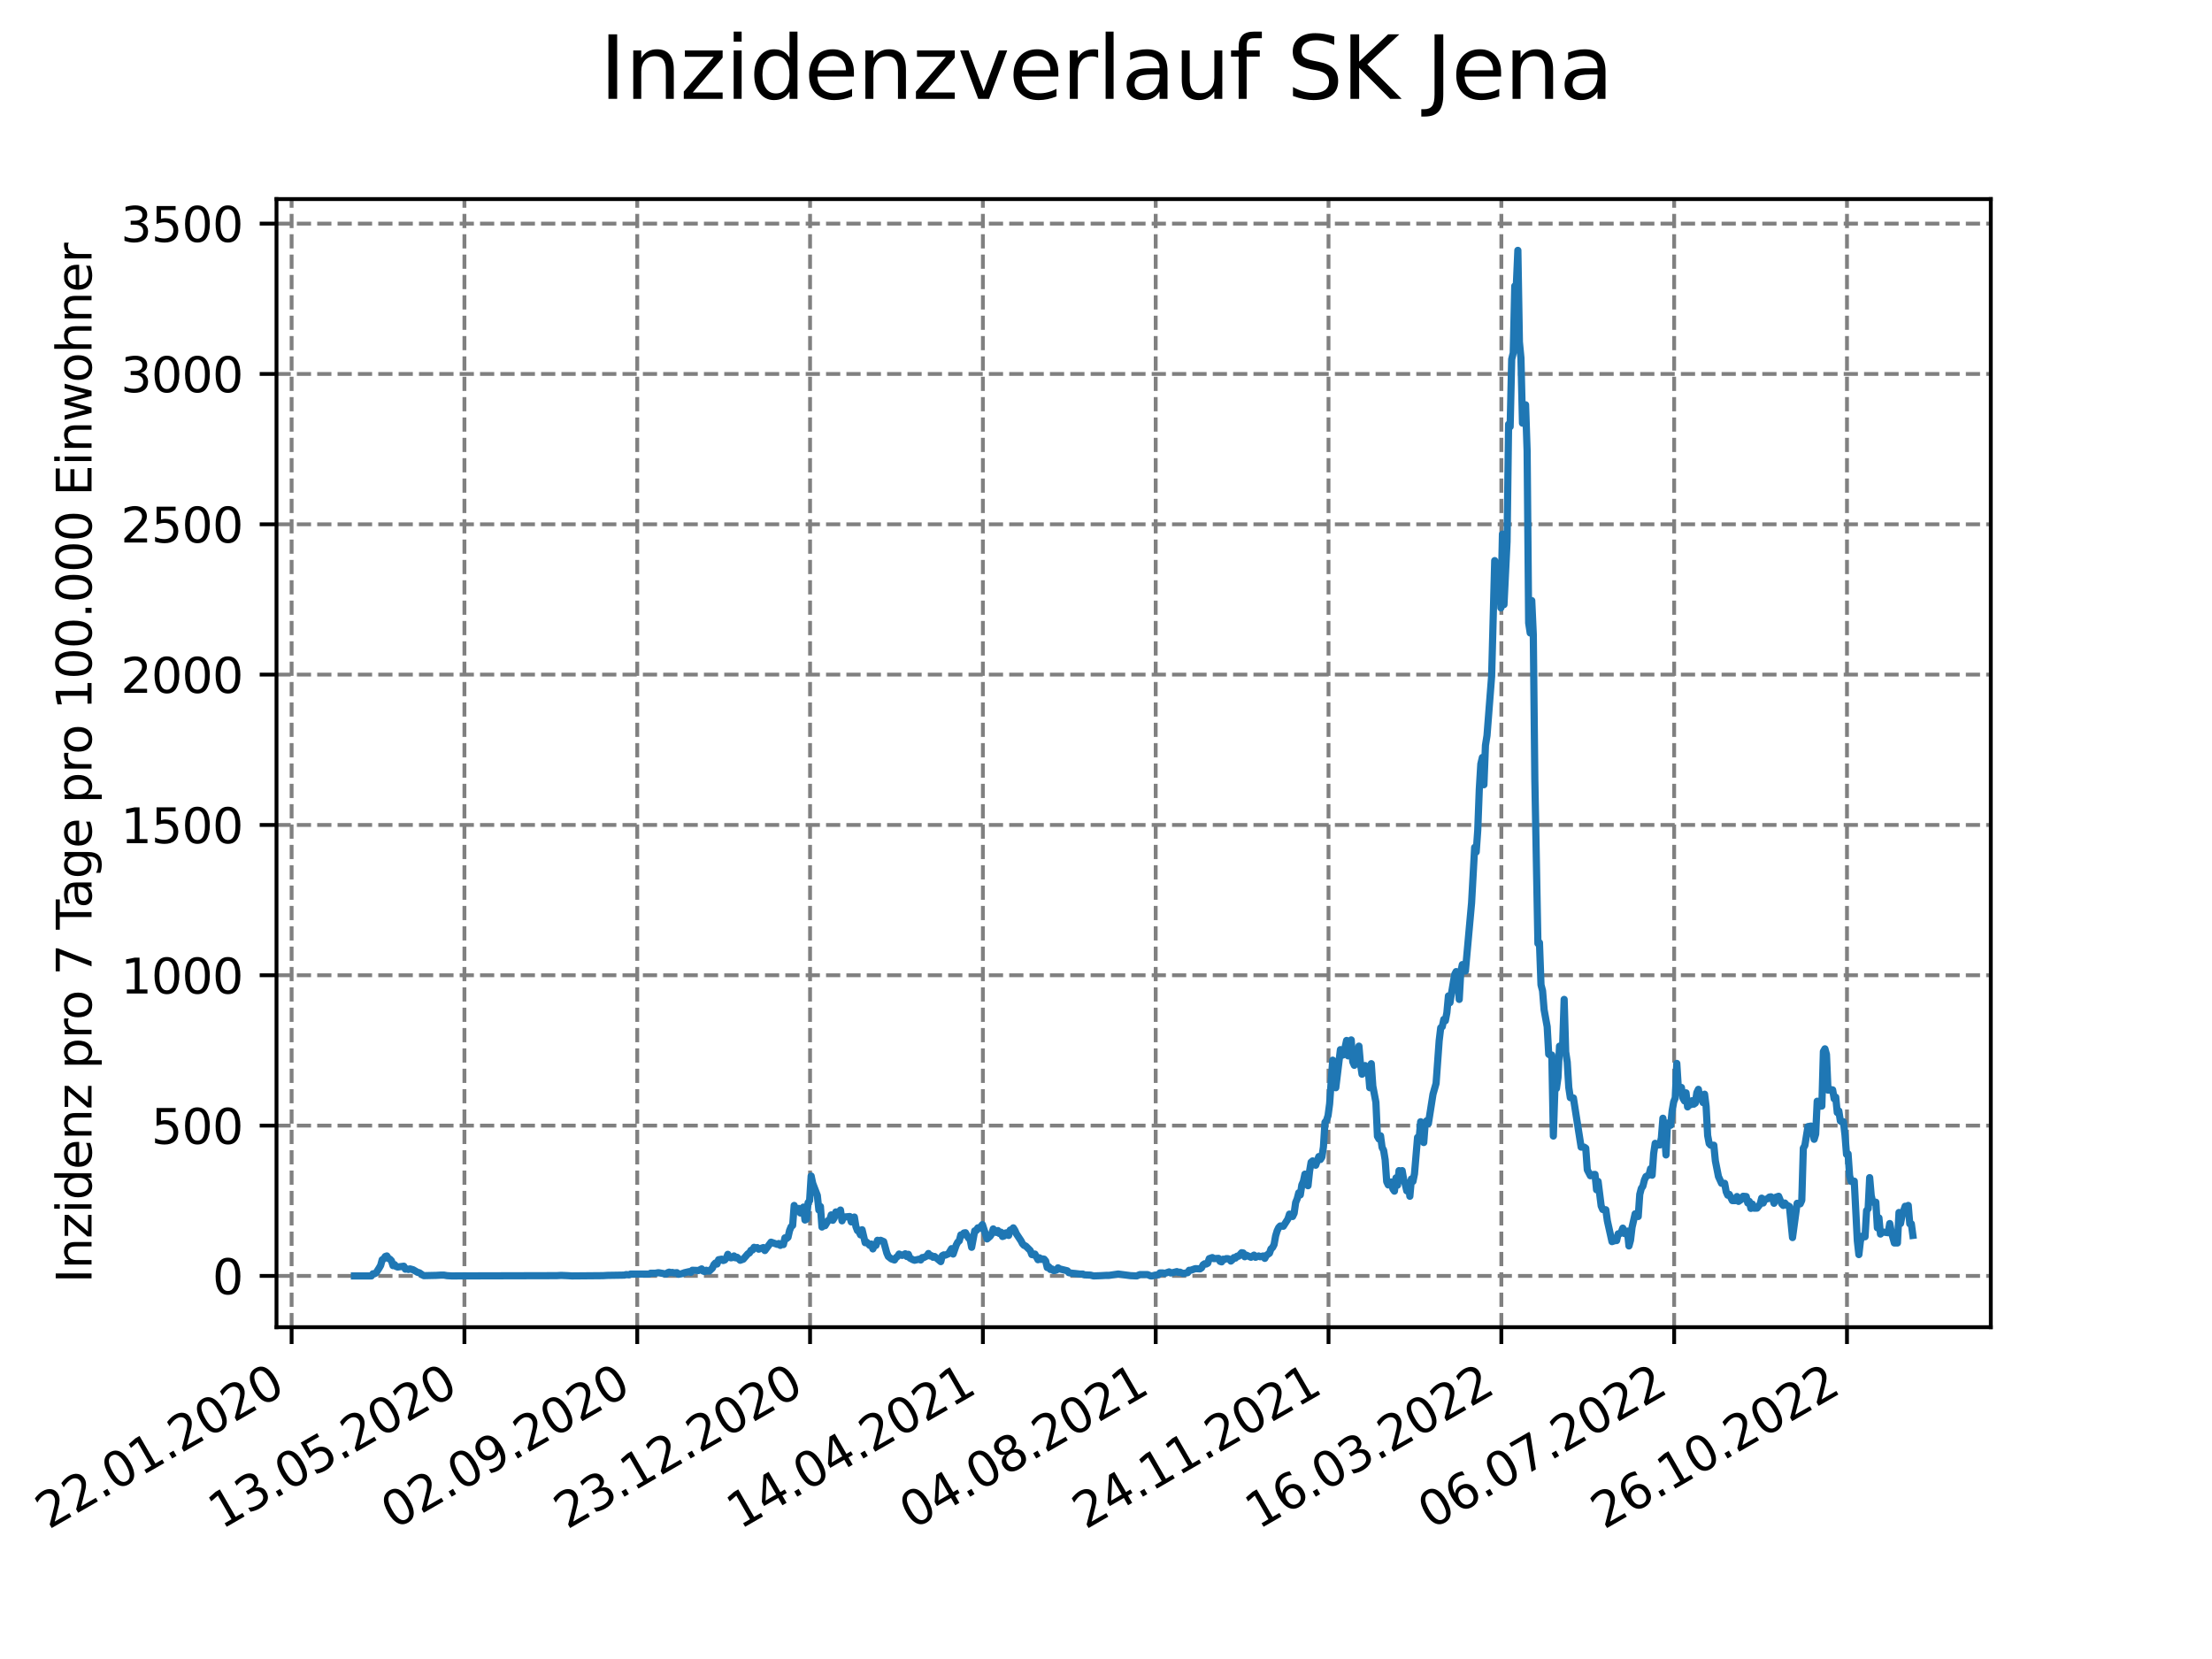 <?xml version="1.0" encoding="utf-8" standalone="no"?>
<!DOCTYPE svg PUBLIC "-//W3C//DTD SVG 1.1//EN"
  "http://www.w3.org/Graphics/SVG/1.1/DTD/svg11.dtd">
<svg xmlns:xlink="http://www.w3.org/1999/xlink" width="460.8pt" height="345.6pt" viewBox="0 0 460.8 345.6" xmlns="http://www.w3.org/2000/svg" version="1.1">
 <defs>
  <style type="text/css">*{stroke-linejoin: round; stroke-linecap: butt}</style>
 </defs>
 <g id="figure_1">
  <g id="patch_1">
   <path d="M 0 345.6 
L 460.8 345.6 
L 460.8 0 
L 0 0 
z
" style="fill: #ffffff"/>
  </g>
  <g id="axes_1">
   <g id="patch_2">
    <path d="M 57.6 276.48 
L 414.72 276.48 
L 414.72 41.472 
L 57.6 41.472 
z
" style="fill: #ffffff"/>
   </g>
   <g id="matplotlib.axis_1">
    <g id="xtick_1">
     <g id="line2d_1">
      <path d="M 60.747 276.48 
L 60.747 41.472 
" clip-path="url(#pcc36d518d7)" style="fill: none; stroke-dasharray: 2.96,1.28; stroke-dashoffset: 0; stroke: #808080; stroke-width: 0.8"/>
     </g>
     <g id="line2d_2">
      <defs>
       <path id="ma090e02c16" d="M 0 0 
L 0 3.5 
" style="stroke: #000000; stroke-width: 0.8"/>
      </defs>
      <g>
       <use xlink:href="#ma090e02c16" x="60.747" y="276.48" style="stroke: #000000; stroke-width: 0.8"/>
      </g>
     </g>
     <g id="text_1">
      <!-- 22.01.2020 -->
      <g transform="translate(10.122 318.689) rotate(-30) scale(0.1 -0.1)">
       <defs>
        <path id="DejaVuSans-32" d="M 1228 531 
L 3431 531 
L 3431 0 
L 469 0 
L 469 531 
Q 828 903 1448 1529 
Q 2069 2156 2228 2338 
Q 2531 2678 2651 2914 
Q 2772 3150 2772 3378 
Q 2772 3750 2511 3984 
Q 2250 4219 1831 4219 
Q 1534 4219 1204 4116 
Q 875 4013 500 3803 
L 500 4441 
Q 881 4594 1212 4672 
Q 1544 4750 1819 4750 
Q 2544 4750 2975 4387 
Q 3406 4025 3406 3419 
Q 3406 3131 3298 2873 
Q 3191 2616 2906 2266 
Q 2828 2175 2409 1742 
Q 1991 1309 1228 531 
z
" transform="scale(0.016)"/>
        <path id="DejaVuSans-2e" d="M 684 794 
L 1344 794 
L 1344 0 
L 684 0 
L 684 794 
z
" transform="scale(0.016)"/>
        <path id="DejaVuSans-30" d="M 2034 4250 
Q 1547 4250 1301 3770 
Q 1056 3291 1056 2328 
Q 1056 1369 1301 889 
Q 1547 409 2034 409 
Q 2525 409 2770 889 
Q 3016 1369 3016 2328 
Q 3016 3291 2770 3770 
Q 2525 4250 2034 4250 
z
M 2034 4750 
Q 2819 4750 3233 4129 
Q 3647 3509 3647 2328 
Q 3647 1150 3233 529 
Q 2819 -91 2034 -91 
Q 1250 -91 836 529 
Q 422 1150 422 2328 
Q 422 3509 836 4129 
Q 1250 4750 2034 4750 
z
" transform="scale(0.016)"/>
        <path id="DejaVuSans-31" d="M 794 531 
L 1825 531 
L 1825 4091 
L 703 3866 
L 703 4441 
L 1819 4666 
L 2450 4666 
L 2450 531 
L 3481 531 
L 3481 0 
L 794 0 
L 794 531 
z
" transform="scale(0.016)"/>
       </defs>
       <use xlink:href="#DejaVuSans-32"/>
       <use xlink:href="#DejaVuSans-32" x="63.623"/>
       <use xlink:href="#DejaVuSans-2e" x="127.246"/>
       <use xlink:href="#DejaVuSans-30" x="159.033"/>
       <use xlink:href="#DejaVuSans-31" x="222.656"/>
       <use xlink:href="#DejaVuSans-2e" x="286.279"/>
       <use xlink:href="#DejaVuSans-32" x="318.066"/>
       <use xlink:href="#DejaVuSans-30" x="381.689"/>
       <use xlink:href="#DejaVuSans-32" x="445.312"/>
       <use xlink:href="#DejaVuSans-30" x="508.936"/>
      </g>
     </g>
    </g>
    <g id="xtick_2">
     <g id="line2d_3">
      <path d="M 96.749 276.48 
L 96.749 41.472 
" clip-path="url(#pcc36d518d7)" style="fill: none; stroke-dasharray: 2.96,1.28; stroke-dashoffset: 0; stroke: #808080; stroke-width: 0.8"/>
     </g>
     <g id="line2d_4">
      <g>
       <use xlink:href="#ma090e02c16" x="96.749" y="276.48" style="stroke: #000000; stroke-width: 0.8"/>
      </g>
     </g>
     <g id="text_2">
      <!-- 13.05.2020 -->
      <g transform="translate(46.124 318.689) rotate(-30) scale(0.1 -0.1)">
       <defs>
        <path id="DejaVuSans-33" d="M 2597 2516 
Q 3050 2419 3304 2112 
Q 3559 1806 3559 1356 
Q 3559 666 3084 287 
Q 2609 -91 1734 -91 
Q 1441 -91 1130 -33 
Q 819 25 488 141 
L 488 750 
Q 750 597 1062 519 
Q 1375 441 1716 441 
Q 2309 441 2620 675 
Q 2931 909 2931 1356 
Q 2931 1769 2642 2001 
Q 2353 2234 1838 2234 
L 1294 2234 
L 1294 2753 
L 1863 2753 
Q 2328 2753 2575 2939 
Q 2822 3125 2822 3475 
Q 2822 3834 2567 4026 
Q 2313 4219 1838 4219 
Q 1578 4219 1281 4162 
Q 984 4106 628 3988 
L 628 4550 
Q 988 4650 1302 4700 
Q 1616 4750 1894 4750 
Q 2613 4750 3031 4423 
Q 3450 4097 3450 3541 
Q 3450 3153 3228 2886 
Q 3006 2619 2597 2516 
z
" transform="scale(0.016)"/>
        <path id="DejaVuSans-35" d="M 691 4666 
L 3169 4666 
L 3169 4134 
L 1269 4134 
L 1269 2991 
Q 1406 3038 1543 3061 
Q 1681 3084 1819 3084 
Q 2600 3084 3056 2656 
Q 3513 2228 3513 1497 
Q 3513 744 3044 326 
Q 2575 -91 1722 -91 
Q 1428 -91 1123 -41 
Q 819 9 494 109 
L 494 744 
Q 775 591 1075 516 
Q 1375 441 1709 441 
Q 2250 441 2565 725 
Q 2881 1009 2881 1497 
Q 2881 1984 2565 2268 
Q 2250 2553 1709 2553 
Q 1456 2553 1204 2497 
Q 953 2441 691 2322 
L 691 4666 
z
" transform="scale(0.016)"/>
       </defs>
       <use xlink:href="#DejaVuSans-31"/>
       <use xlink:href="#DejaVuSans-33" x="63.623"/>
       <use xlink:href="#DejaVuSans-2e" x="127.246"/>
       <use xlink:href="#DejaVuSans-30" x="159.033"/>
       <use xlink:href="#DejaVuSans-35" x="222.656"/>
       <use xlink:href="#DejaVuSans-2e" x="286.279"/>
       <use xlink:href="#DejaVuSans-32" x="318.066"/>
       <use xlink:href="#DejaVuSans-30" x="381.689"/>
       <use xlink:href="#DejaVuSans-32" x="445.312"/>
       <use xlink:href="#DejaVuSans-30" x="508.936"/>
      </g>
     </g>
    </g>
    <g id="xtick_3">
     <g id="line2d_5">
      <path d="M 132.75 276.48 
L 132.75 41.472 
" clip-path="url(#pcc36d518d7)" style="fill: none; stroke-dasharray: 2.96,1.28; stroke-dashoffset: 0; stroke: #808080; stroke-width: 0.8"/>
     </g>
     <g id="line2d_6">
      <g>
       <use xlink:href="#ma090e02c16" x="132.75" y="276.48" style="stroke: #000000; stroke-width: 0.8"/>
      </g>
     </g>
     <g id="text_3">
      <!-- 02.09.2020 -->
      <g transform="translate(82.125 318.689) rotate(-30) scale(0.1 -0.1)">
       <defs>
        <path id="DejaVuSans-39" d="M 703 97 
L 703 672 
Q 941 559 1184 500 
Q 1428 441 1663 441 
Q 2288 441 2617 861 
Q 2947 1281 2994 2138 
Q 2813 1869 2534 1725 
Q 2256 1581 1919 1581 
Q 1219 1581 811 2004 
Q 403 2428 403 3163 
Q 403 3881 828 4315 
Q 1253 4750 1959 4750 
Q 2769 4750 3195 4129 
Q 3622 3509 3622 2328 
Q 3622 1225 3098 567 
Q 2575 -91 1691 -91 
Q 1453 -91 1209 -44 
Q 966 3 703 97 
z
M 1959 2075 
Q 2384 2075 2632 2365 
Q 2881 2656 2881 3163 
Q 2881 3666 2632 3958 
Q 2384 4250 1959 4250 
Q 1534 4250 1286 3958 
Q 1038 3666 1038 3163 
Q 1038 2656 1286 2365 
Q 1534 2075 1959 2075 
z
" transform="scale(0.016)"/>
       </defs>
       <use xlink:href="#DejaVuSans-30"/>
       <use xlink:href="#DejaVuSans-32" x="63.623"/>
       <use xlink:href="#DejaVuSans-2e" x="127.246"/>
       <use xlink:href="#DejaVuSans-30" x="159.033"/>
       <use xlink:href="#DejaVuSans-39" x="222.656"/>
       <use xlink:href="#DejaVuSans-2e" x="286.279"/>
       <use xlink:href="#DejaVuSans-32" x="318.066"/>
       <use xlink:href="#DejaVuSans-30" x="381.689"/>
       <use xlink:href="#DejaVuSans-32" x="445.312"/>
       <use xlink:href="#DejaVuSans-30" x="508.936"/>
      </g>
     </g>
    </g>
    <g id="xtick_4">
     <g id="line2d_7">
      <path d="M 168.751 276.48 
L 168.751 41.472 
" clip-path="url(#pcc36d518d7)" style="fill: none; stroke-dasharray: 2.96,1.28; stroke-dashoffset: 0; stroke: #808080; stroke-width: 0.8"/>
     </g>
     <g id="line2d_8">
      <g>
       <use xlink:href="#ma090e02c16" x="168.751" y="276.48" style="stroke: #000000; stroke-width: 0.8"/>
      </g>
     </g>
     <g id="text_4">
      <!-- 23.12.2020 -->
      <g transform="translate(118.126 318.689) rotate(-30) scale(0.1 -0.1)">
       <use xlink:href="#DejaVuSans-32"/>
       <use xlink:href="#DejaVuSans-33" x="63.623"/>
       <use xlink:href="#DejaVuSans-2e" x="127.246"/>
       <use xlink:href="#DejaVuSans-31" x="159.033"/>
       <use xlink:href="#DejaVuSans-32" x="222.656"/>
       <use xlink:href="#DejaVuSans-2e" x="286.279"/>
       <use xlink:href="#DejaVuSans-32" x="318.066"/>
       <use xlink:href="#DejaVuSans-30" x="381.689"/>
       <use xlink:href="#DejaVuSans-32" x="445.312"/>
       <use xlink:href="#DejaVuSans-30" x="508.936"/>
      </g>
     </g>
    </g>
    <g id="xtick_5">
     <g id="line2d_9">
      <path d="M 204.753 276.48 
L 204.753 41.472 
" clip-path="url(#pcc36d518d7)" style="fill: none; stroke-dasharray: 2.96,1.28; stroke-dashoffset: 0; stroke: #808080; stroke-width: 0.8"/>
     </g>
     <g id="line2d_10">
      <g>
       <use xlink:href="#ma090e02c16" x="204.753" y="276.48" style="stroke: #000000; stroke-width: 0.8"/>
      </g>
     </g>
     <g id="text_5">
      <!-- 14.04.2021 -->
      <g transform="translate(154.127 318.689) rotate(-30) scale(0.1 -0.1)">
       <defs>
        <path id="DejaVuSans-34" d="M 2419 4116 
L 825 1625 
L 2419 1625 
L 2419 4116 
z
M 2253 4666 
L 3047 4666 
L 3047 1625 
L 3713 1625 
L 3713 1100 
L 3047 1100 
L 3047 0 
L 2419 0 
L 2419 1100 
L 313 1100 
L 313 1709 
L 2253 4666 
z
" transform="scale(0.016)"/>
       </defs>
       <use xlink:href="#DejaVuSans-31"/>
       <use xlink:href="#DejaVuSans-34" x="63.623"/>
       <use xlink:href="#DejaVuSans-2e" x="127.246"/>
       <use xlink:href="#DejaVuSans-30" x="159.033"/>
       <use xlink:href="#DejaVuSans-34" x="222.656"/>
       <use xlink:href="#DejaVuSans-2e" x="286.279"/>
       <use xlink:href="#DejaVuSans-32" x="318.066"/>
       <use xlink:href="#DejaVuSans-30" x="381.689"/>
       <use xlink:href="#DejaVuSans-32" x="445.312"/>
       <use xlink:href="#DejaVuSans-31" x="508.936"/>
      </g>
     </g>
    </g>
    <g id="xtick_6">
     <g id="line2d_11">
      <path d="M 240.754 276.48 
L 240.754 41.472 
" clip-path="url(#pcc36d518d7)" style="fill: none; stroke-dasharray: 2.96,1.28; stroke-dashoffset: 0; stroke: #808080; stroke-width: 0.8"/>
     </g>
     <g id="line2d_12">
      <g>
       <use xlink:href="#ma090e02c16" x="240.754" y="276.48" style="stroke: #000000; stroke-width: 0.8"/>
      </g>
     </g>
     <g id="text_6">
      <!-- 04.08.2021 -->
      <g transform="translate(190.129 318.689) rotate(-30) scale(0.1 -0.1)">
       <defs>
        <path id="DejaVuSans-38" d="M 2034 2216 
Q 1584 2216 1326 1975 
Q 1069 1734 1069 1313 
Q 1069 891 1326 650 
Q 1584 409 2034 409 
Q 2484 409 2743 651 
Q 3003 894 3003 1313 
Q 3003 1734 2745 1975 
Q 2488 2216 2034 2216 
z
M 1403 2484 
Q 997 2584 770 2862 
Q 544 3141 544 3541 
Q 544 4100 942 4425 
Q 1341 4750 2034 4750 
Q 2731 4750 3128 4425 
Q 3525 4100 3525 3541 
Q 3525 3141 3298 2862 
Q 3072 2584 2669 2484 
Q 3125 2378 3379 2068 
Q 3634 1759 3634 1313 
Q 3634 634 3220 271 
Q 2806 -91 2034 -91 
Q 1263 -91 848 271 
Q 434 634 434 1313 
Q 434 1759 690 2068 
Q 947 2378 1403 2484 
z
M 1172 3481 
Q 1172 3119 1398 2916 
Q 1625 2713 2034 2713 
Q 2441 2713 2670 2916 
Q 2900 3119 2900 3481 
Q 2900 3844 2670 4047 
Q 2441 4250 2034 4250 
Q 1625 4250 1398 4047 
Q 1172 3844 1172 3481 
z
" transform="scale(0.016)"/>
       </defs>
       <use xlink:href="#DejaVuSans-30"/>
       <use xlink:href="#DejaVuSans-34" x="63.623"/>
       <use xlink:href="#DejaVuSans-2e" x="127.246"/>
       <use xlink:href="#DejaVuSans-30" x="159.033"/>
       <use xlink:href="#DejaVuSans-38" x="222.656"/>
       <use xlink:href="#DejaVuSans-2e" x="286.279"/>
       <use xlink:href="#DejaVuSans-32" x="318.066"/>
       <use xlink:href="#DejaVuSans-30" x="381.689"/>
       <use xlink:href="#DejaVuSans-32" x="445.312"/>
       <use xlink:href="#DejaVuSans-31" x="508.936"/>
      </g>
     </g>
    </g>
    <g id="xtick_7">
     <g id="line2d_13">
      <path d="M 276.755 276.48 
L 276.755 41.472 
" clip-path="url(#pcc36d518d7)" style="fill: none; stroke-dasharray: 2.96,1.28; stroke-dashoffset: 0; stroke: #808080; stroke-width: 0.8"/>
     </g>
     <g id="line2d_14">
      <g>
       <use xlink:href="#ma090e02c16" x="276.755" y="276.48" style="stroke: #000000; stroke-width: 0.8"/>
      </g>
     </g>
     <g id="text_7">
      <!-- 24.11.2021 -->
      <g transform="translate(226.13 318.689) rotate(-30) scale(0.1 -0.1)">
       <use xlink:href="#DejaVuSans-32"/>
       <use xlink:href="#DejaVuSans-34" x="63.623"/>
       <use xlink:href="#DejaVuSans-2e" x="127.246"/>
       <use xlink:href="#DejaVuSans-31" x="159.033"/>
       <use xlink:href="#DejaVuSans-31" x="222.656"/>
       <use xlink:href="#DejaVuSans-2e" x="286.279"/>
       <use xlink:href="#DejaVuSans-32" x="318.066"/>
       <use xlink:href="#DejaVuSans-30" x="381.689"/>
       <use xlink:href="#DejaVuSans-32" x="445.312"/>
       <use xlink:href="#DejaVuSans-31" x="508.936"/>
      </g>
     </g>
    </g>
    <g id="xtick_8">
     <g id="line2d_15">
      <path d="M 312.757 276.48 
L 312.757 41.472 
" clip-path="url(#pcc36d518d7)" style="fill: none; stroke-dasharray: 2.96,1.28; stroke-dashoffset: 0; stroke: #808080; stroke-width: 0.8"/>
     </g>
     <g id="line2d_16">
      <g>
       <use xlink:href="#ma090e02c16" x="312.757" y="276.48" style="stroke: #000000; stroke-width: 0.8"/>
      </g>
     </g>
     <g id="text_8">
      <!-- 16.03.2022 -->
      <g transform="translate(262.131 318.689) rotate(-30) scale(0.1 -0.1)">
       <defs>
        <path id="DejaVuSans-36" d="M 2113 2584 
Q 1688 2584 1439 2293 
Q 1191 2003 1191 1497 
Q 1191 994 1439 701 
Q 1688 409 2113 409 
Q 2538 409 2786 701 
Q 3034 994 3034 1497 
Q 3034 2003 2786 2293 
Q 2538 2584 2113 2584 
z
M 3366 4563 
L 3366 3988 
Q 3128 4100 2886 4159 
Q 2644 4219 2406 4219 
Q 1781 4219 1451 3797 
Q 1122 3375 1075 2522 
Q 1259 2794 1537 2939 
Q 1816 3084 2150 3084 
Q 2853 3084 3261 2657 
Q 3669 2231 3669 1497 
Q 3669 778 3244 343 
Q 2819 -91 2113 -91 
Q 1303 -91 875 529 
Q 447 1150 447 2328 
Q 447 3434 972 4092 
Q 1497 4750 2381 4750 
Q 2619 4750 2861 4703 
Q 3103 4656 3366 4563 
z
" transform="scale(0.016)"/>
       </defs>
       <use xlink:href="#DejaVuSans-31"/>
       <use xlink:href="#DejaVuSans-36" x="63.623"/>
       <use xlink:href="#DejaVuSans-2e" x="127.246"/>
       <use xlink:href="#DejaVuSans-30" x="159.033"/>
       <use xlink:href="#DejaVuSans-33" x="222.656"/>
       <use xlink:href="#DejaVuSans-2e" x="286.279"/>
       <use xlink:href="#DejaVuSans-32" x="318.066"/>
       <use xlink:href="#DejaVuSans-30" x="381.689"/>
       <use xlink:href="#DejaVuSans-32" x="445.312"/>
       <use xlink:href="#DejaVuSans-32" x="508.936"/>
      </g>
     </g>
    </g>
    <g id="xtick_9">
     <g id="line2d_17">
      <path d="M 348.758 276.48 
L 348.758 41.472 
" clip-path="url(#pcc36d518d7)" style="fill: none; stroke-dasharray: 2.96,1.28; stroke-dashoffset: 0; stroke: #808080; stroke-width: 0.8"/>
     </g>
     <g id="line2d_18">
      <g>
       <use xlink:href="#ma090e02c16" x="348.758" y="276.48" style="stroke: #000000; stroke-width: 0.8"/>
      </g>
     </g>
     <g id="text_9">
      <!-- 06.07.2022 -->
      <g transform="translate(298.133 318.689) rotate(-30) scale(0.1 -0.1)">
       <defs>
        <path id="DejaVuSans-37" d="M 525 4666 
L 3525 4666 
L 3525 4397 
L 1831 0 
L 1172 0 
L 2766 4134 
L 525 4134 
L 525 4666 
z
" transform="scale(0.016)"/>
       </defs>
       <use xlink:href="#DejaVuSans-30"/>
       <use xlink:href="#DejaVuSans-36" x="63.623"/>
       <use xlink:href="#DejaVuSans-2e" x="127.246"/>
       <use xlink:href="#DejaVuSans-30" x="159.033"/>
       <use xlink:href="#DejaVuSans-37" x="222.656"/>
       <use xlink:href="#DejaVuSans-2e" x="286.279"/>
       <use xlink:href="#DejaVuSans-32" x="318.066"/>
       <use xlink:href="#DejaVuSans-30" x="381.689"/>
       <use xlink:href="#DejaVuSans-32" x="445.312"/>
       <use xlink:href="#DejaVuSans-32" x="508.936"/>
      </g>
     </g>
    </g>
    <g id="xtick_10">
     <g id="line2d_19">
      <path d="M 384.759 276.48 
L 384.759 41.472 
" clip-path="url(#pcc36d518d7)" style="fill: none; stroke-dasharray: 2.96,1.28; stroke-dashoffset: 0; stroke: #808080; stroke-width: 0.8"/>
     </g>
     <g id="line2d_20">
      <g>
       <use xlink:href="#ma090e02c16" x="384.759" y="276.48" style="stroke: #000000; stroke-width: 0.8"/>
      </g>
     </g>
     <g id="text_10">
      <!-- 26.10.2022 -->
      <g transform="translate(334.134 318.689) rotate(-30) scale(0.1 -0.1)">
       <use xlink:href="#DejaVuSans-32"/>
       <use xlink:href="#DejaVuSans-36" x="63.623"/>
       <use xlink:href="#DejaVuSans-2e" x="127.246"/>
       <use xlink:href="#DejaVuSans-31" x="159.033"/>
       <use xlink:href="#DejaVuSans-30" x="222.656"/>
       <use xlink:href="#DejaVuSans-2e" x="286.279"/>
       <use xlink:href="#DejaVuSans-32" x="318.066"/>
       <use xlink:href="#DejaVuSans-30" x="381.689"/>
       <use xlink:href="#DejaVuSans-32" x="445.312"/>
       <use xlink:href="#DejaVuSans-32" x="508.936"/>
      </g>
     </g>
    </g>
   </g>
   <g id="matplotlib.axis_2">
    <g id="ytick_1">
     <g id="line2d_21">
      <path d="M 57.6 265.798 
L 414.72 265.798 
" clip-path="url(#pcc36d518d7)" style="fill: none; stroke-dasharray: 2.96,1.28; stroke-dashoffset: 0; stroke: #808080; stroke-width: 0.8"/>
     </g>
     <g id="line2d_22">
      <defs>
       <path id="me4514b5bef" d="M 0 0 
L -3.5 0 
" style="stroke: #000000; stroke-width: 0.8"/>
      </defs>
      <g>
       <use xlink:href="#me4514b5bef" x="57.6" y="265.798" style="stroke: #000000; stroke-width: 0.8"/>
      </g>
     </g>
     <g id="text_11">
      <!-- 0 -->
      <g transform="translate(44.237 269.597) scale(0.1 -0.1)">
       <use xlink:href="#DejaVuSans-30"/>
      </g>
     </g>
    </g>
    <g id="ytick_2">
     <g id="line2d_23">
      <path d="M 57.6 234.482 
L 414.72 234.482 
" clip-path="url(#pcc36d518d7)" style="fill: none; stroke-dasharray: 2.96,1.28; stroke-dashoffset: 0; stroke: #808080; stroke-width: 0.8"/>
     </g>
     <g id="line2d_24">
      <g>
       <use xlink:href="#me4514b5bef" x="57.6" y="234.482" style="stroke: #000000; stroke-width: 0.8"/>
      </g>
     </g>
     <g id="text_12">
      <!-- 500 -->
      <g transform="translate(31.512 238.281) scale(0.1 -0.1)">
       <use xlink:href="#DejaVuSans-35"/>
       <use xlink:href="#DejaVuSans-30" x="63.623"/>
       <use xlink:href="#DejaVuSans-30" x="127.246"/>
      </g>
     </g>
    </g>
    <g id="ytick_3">
     <g id="line2d_25">
      <path d="M 57.6 203.166 
L 414.72 203.166 
" clip-path="url(#pcc36d518d7)" style="fill: none; stroke-dasharray: 2.96,1.28; stroke-dashoffset: 0; stroke: #808080; stroke-width: 0.8"/>
     </g>
     <g id="line2d_26">
      <g>
       <use xlink:href="#me4514b5bef" x="57.6" y="203.166" style="stroke: #000000; stroke-width: 0.8"/>
      </g>
     </g>
     <g id="text_13">
      <!-- 1000 -->
      <g transform="translate(25.15 206.965) scale(0.1 -0.1)">
       <use xlink:href="#DejaVuSans-31"/>
       <use xlink:href="#DejaVuSans-30" x="63.623"/>
       <use xlink:href="#DejaVuSans-30" x="127.246"/>
       <use xlink:href="#DejaVuSans-30" x="190.869"/>
      </g>
     </g>
    </g>
    <g id="ytick_4">
     <g id="line2d_27">
      <path d="M 57.6 171.849 
L 414.72 171.849 
" clip-path="url(#pcc36d518d7)" style="fill: none; stroke-dasharray: 2.96,1.28; stroke-dashoffset: 0; stroke: #808080; stroke-width: 0.8"/>
     </g>
     <g id="line2d_28">
      <g>
       <use xlink:href="#me4514b5bef" x="57.6" y="171.849" style="stroke: #000000; stroke-width: 0.8"/>
      </g>
     </g>
     <g id="text_14">
      <!-- 1500 -->
      <g transform="translate(25.15 175.649) scale(0.1 -0.1)">
       <use xlink:href="#DejaVuSans-31"/>
       <use xlink:href="#DejaVuSans-35" x="63.623"/>
       <use xlink:href="#DejaVuSans-30" x="127.246"/>
       <use xlink:href="#DejaVuSans-30" x="190.869"/>
      </g>
     </g>
    </g>
    <g id="ytick_5">
     <g id="line2d_29">
      <path d="M 57.6 140.533 
L 414.72 140.533 
" clip-path="url(#pcc36d518d7)" style="fill: none; stroke-dasharray: 2.96,1.28; stroke-dashoffset: 0; stroke: #808080; stroke-width: 0.8"/>
     </g>
     <g id="line2d_30">
      <g>
       <use xlink:href="#me4514b5bef" x="57.6" y="140.533" style="stroke: #000000; stroke-width: 0.8"/>
      </g>
     </g>
     <g id="text_15">
      <!-- 2000 -->
      <g transform="translate(25.15 144.333) scale(0.1 -0.1)">
       <use xlink:href="#DejaVuSans-32"/>
       <use xlink:href="#DejaVuSans-30" x="63.623"/>
       <use xlink:href="#DejaVuSans-30" x="127.246"/>
       <use xlink:href="#DejaVuSans-30" x="190.869"/>
      </g>
     </g>
    </g>
    <g id="ytick_6">
     <g id="line2d_31">
      <path d="M 57.6 109.217 
L 414.72 109.217 
" clip-path="url(#pcc36d518d7)" style="fill: none; stroke-dasharray: 2.96,1.28; stroke-dashoffset: 0; stroke: #808080; stroke-width: 0.8"/>
     </g>
     <g id="line2d_32">
      <g>
       <use xlink:href="#me4514b5bef" x="57.6" y="109.217" style="stroke: #000000; stroke-width: 0.8"/>
      </g>
     </g>
     <g id="text_16">
      <!-- 2500 -->
      <g transform="translate(25.15 113.016) scale(0.1 -0.1)">
       <use xlink:href="#DejaVuSans-32"/>
       <use xlink:href="#DejaVuSans-35" x="63.623"/>
       <use xlink:href="#DejaVuSans-30" x="127.246"/>
       <use xlink:href="#DejaVuSans-30" x="190.869"/>
      </g>
     </g>
    </g>
    <g id="ytick_7">
     <g id="line2d_33">
      <path d="M 57.6 77.901 
L 414.72 77.901 
" clip-path="url(#pcc36d518d7)" style="fill: none; stroke-dasharray: 2.96,1.28; stroke-dashoffset: 0; stroke: #808080; stroke-width: 0.8"/>
     </g>
     <g id="line2d_34">
      <g>
       <use xlink:href="#me4514b5bef" x="57.6" y="77.901" style="stroke: #000000; stroke-width: 0.8"/>
      </g>
     </g>
     <g id="text_17">
      <!-- 3000 -->
      <g transform="translate(25.15 81.7) scale(0.1 -0.1)">
       <use xlink:href="#DejaVuSans-33"/>
       <use xlink:href="#DejaVuSans-30" x="63.623"/>
       <use xlink:href="#DejaVuSans-30" x="127.246"/>
       <use xlink:href="#DejaVuSans-30" x="190.869"/>
      </g>
     </g>
    </g>
    <g id="ytick_8">
     <g id="line2d_35">
      <path d="M 57.6 46.585 
L 414.72 46.585 
" clip-path="url(#pcc36d518d7)" style="fill: none; stroke-dasharray: 2.96,1.28; stroke-dashoffset: 0; stroke: #808080; stroke-width: 0.8"/>
     </g>
     <g id="line2d_36">
      <g>
       <use xlink:href="#me4514b5bef" x="57.6" y="46.585" style="stroke: #000000; stroke-width: 0.8"/>
      </g>
     </g>
     <g id="text_18">
      <!-- 3500 -->
      <g transform="translate(25.15 50.384) scale(0.1 -0.1)">
       <use xlink:href="#DejaVuSans-33"/>
       <use xlink:href="#DejaVuSans-35" x="63.623"/>
       <use xlink:href="#DejaVuSans-30" x="127.246"/>
       <use xlink:href="#DejaVuSans-30" x="190.869"/>
      </g>
     </g>
    </g>
    <g id="text_19">
     <!-- Inzidenz pro 7 Tage pro 100.000 Einwohner -->
     <g transform="translate(19.07 267.301) rotate(-90) scale(0.1 -0.1)">
      <defs>
       <path id="DejaVuSans-49" d="M 628 4666 
L 1259 4666 
L 1259 0 
L 628 0 
L 628 4666 
z
" transform="scale(0.016)"/>
       <path id="DejaVuSans-6e" d="M 3513 2113 
L 3513 0 
L 2938 0 
L 2938 2094 
Q 2938 2591 2744 2837 
Q 2550 3084 2163 3084 
Q 1697 3084 1428 2787 
Q 1159 2491 1159 1978 
L 1159 0 
L 581 0 
L 581 3500 
L 1159 3500 
L 1159 2956 
Q 1366 3272 1645 3428 
Q 1925 3584 2291 3584 
Q 2894 3584 3203 3211 
Q 3513 2838 3513 2113 
z
" transform="scale(0.016)"/>
       <path id="DejaVuSans-7a" d="M 353 3500 
L 3084 3500 
L 3084 2975 
L 922 459 
L 3084 459 
L 3084 0 
L 275 0 
L 275 525 
L 2438 3041 
L 353 3041 
L 353 3500 
z
" transform="scale(0.016)"/>
       <path id="DejaVuSans-69" d="M 603 3500 
L 1178 3500 
L 1178 0 
L 603 0 
L 603 3500 
z
M 603 4863 
L 1178 4863 
L 1178 4134 
L 603 4134 
L 603 4863 
z
" transform="scale(0.016)"/>
       <path id="DejaVuSans-64" d="M 2906 2969 
L 2906 4863 
L 3481 4863 
L 3481 0 
L 2906 0 
L 2906 525 
Q 2725 213 2448 61 
Q 2172 -91 1784 -91 
Q 1150 -91 751 415 
Q 353 922 353 1747 
Q 353 2572 751 3078 
Q 1150 3584 1784 3584 
Q 2172 3584 2448 3432 
Q 2725 3281 2906 2969 
z
M 947 1747 
Q 947 1113 1208 752 
Q 1469 391 1925 391 
Q 2381 391 2643 752 
Q 2906 1113 2906 1747 
Q 2906 2381 2643 2742 
Q 2381 3103 1925 3103 
Q 1469 3103 1208 2742 
Q 947 2381 947 1747 
z
" transform="scale(0.016)"/>
       <path id="DejaVuSans-65" d="M 3597 1894 
L 3597 1613 
L 953 1613 
Q 991 1019 1311 708 
Q 1631 397 2203 397 
Q 2534 397 2845 478 
Q 3156 559 3463 722 
L 3463 178 
Q 3153 47 2828 -22 
Q 2503 -91 2169 -91 
Q 1331 -91 842 396 
Q 353 884 353 1716 
Q 353 2575 817 3079 
Q 1281 3584 2069 3584 
Q 2775 3584 3186 3129 
Q 3597 2675 3597 1894 
z
M 3022 2063 
Q 3016 2534 2758 2815 
Q 2500 3097 2075 3097 
Q 1594 3097 1305 2825 
Q 1016 2553 972 2059 
L 3022 2063 
z
" transform="scale(0.016)"/>
       <path id="DejaVuSans-20" transform="scale(0.016)"/>
       <path id="DejaVuSans-70" d="M 1159 525 
L 1159 -1331 
L 581 -1331 
L 581 3500 
L 1159 3500 
L 1159 2969 
Q 1341 3281 1617 3432 
Q 1894 3584 2278 3584 
Q 2916 3584 3314 3078 
Q 3713 2572 3713 1747 
Q 3713 922 3314 415 
Q 2916 -91 2278 -91 
Q 1894 -91 1617 61 
Q 1341 213 1159 525 
z
M 3116 1747 
Q 3116 2381 2855 2742 
Q 2594 3103 2138 3103 
Q 1681 3103 1420 2742 
Q 1159 2381 1159 1747 
Q 1159 1113 1420 752 
Q 1681 391 2138 391 
Q 2594 391 2855 752 
Q 3116 1113 3116 1747 
z
" transform="scale(0.016)"/>
       <path id="DejaVuSans-72" d="M 2631 2963 
Q 2534 3019 2420 3045 
Q 2306 3072 2169 3072 
Q 1681 3072 1420 2755 
Q 1159 2438 1159 1844 
L 1159 0 
L 581 0 
L 581 3500 
L 1159 3500 
L 1159 2956 
Q 1341 3275 1631 3429 
Q 1922 3584 2338 3584 
Q 2397 3584 2469 3576 
Q 2541 3569 2628 3553 
L 2631 2963 
z
" transform="scale(0.016)"/>
       <path id="DejaVuSans-6f" d="M 1959 3097 
Q 1497 3097 1228 2736 
Q 959 2375 959 1747 
Q 959 1119 1226 758 
Q 1494 397 1959 397 
Q 2419 397 2687 759 
Q 2956 1122 2956 1747 
Q 2956 2369 2687 2733 
Q 2419 3097 1959 3097 
z
M 1959 3584 
Q 2709 3584 3137 3096 
Q 3566 2609 3566 1747 
Q 3566 888 3137 398 
Q 2709 -91 1959 -91 
Q 1206 -91 779 398 
Q 353 888 353 1747 
Q 353 2609 779 3096 
Q 1206 3584 1959 3584 
z
" transform="scale(0.016)"/>
       <path id="DejaVuSans-54" d="M -19 4666 
L 3928 4666 
L 3928 4134 
L 2272 4134 
L 2272 0 
L 1638 0 
L 1638 4134 
L -19 4134 
L -19 4666 
z
" transform="scale(0.016)"/>
       <path id="DejaVuSans-61" d="M 2194 1759 
Q 1497 1759 1228 1600 
Q 959 1441 959 1056 
Q 959 750 1161 570 
Q 1363 391 1709 391 
Q 2188 391 2477 730 
Q 2766 1069 2766 1631 
L 2766 1759 
L 2194 1759 
z
M 3341 1997 
L 3341 0 
L 2766 0 
L 2766 531 
Q 2569 213 2275 61 
Q 1981 -91 1556 -91 
Q 1019 -91 701 211 
Q 384 513 384 1019 
Q 384 1609 779 1909 
Q 1175 2209 1959 2209 
L 2766 2209 
L 2766 2266 
Q 2766 2663 2505 2880 
Q 2244 3097 1772 3097 
Q 1472 3097 1187 3025 
Q 903 2953 641 2809 
L 641 3341 
Q 956 3463 1253 3523 
Q 1550 3584 1831 3584 
Q 2591 3584 2966 3190 
Q 3341 2797 3341 1997 
z
" transform="scale(0.016)"/>
       <path id="DejaVuSans-67" d="M 2906 1791 
Q 2906 2416 2648 2759 
Q 2391 3103 1925 3103 
Q 1463 3103 1205 2759 
Q 947 2416 947 1791 
Q 947 1169 1205 825 
Q 1463 481 1925 481 
Q 2391 481 2648 825 
Q 2906 1169 2906 1791 
z
M 3481 434 
Q 3481 -459 3084 -895 
Q 2688 -1331 1869 -1331 
Q 1566 -1331 1297 -1286 
Q 1028 -1241 775 -1147 
L 775 -588 
Q 1028 -725 1275 -790 
Q 1522 -856 1778 -856 
Q 2344 -856 2625 -561 
Q 2906 -266 2906 331 
L 2906 616 
Q 2728 306 2450 153 
Q 2172 0 1784 0 
Q 1141 0 747 490 
Q 353 981 353 1791 
Q 353 2603 747 3093 
Q 1141 3584 1784 3584 
Q 2172 3584 2450 3431 
Q 2728 3278 2906 2969 
L 2906 3500 
L 3481 3500 
L 3481 434 
z
" transform="scale(0.016)"/>
       <path id="DejaVuSans-45" d="M 628 4666 
L 3578 4666 
L 3578 4134 
L 1259 4134 
L 1259 2753 
L 3481 2753 
L 3481 2222 
L 1259 2222 
L 1259 531 
L 3634 531 
L 3634 0 
L 628 0 
L 628 4666 
z
" transform="scale(0.016)"/>
       <path id="DejaVuSans-77" d="M 269 3500 
L 844 3500 
L 1563 769 
L 2278 3500 
L 2956 3500 
L 3675 769 
L 4391 3500 
L 4966 3500 
L 4050 0 
L 3372 0 
L 2619 2869 
L 1863 0 
L 1184 0 
L 269 3500 
z
" transform="scale(0.016)"/>
       <path id="DejaVuSans-68" d="M 3513 2113 
L 3513 0 
L 2938 0 
L 2938 2094 
Q 2938 2591 2744 2837 
Q 2550 3084 2163 3084 
Q 1697 3084 1428 2787 
Q 1159 2491 1159 1978 
L 1159 0 
L 581 0 
L 581 4863 
L 1159 4863 
L 1159 2956 
Q 1366 3272 1645 3428 
Q 1925 3584 2291 3584 
Q 2894 3584 3203 3211 
Q 3513 2838 3513 2113 
z
" transform="scale(0.016)"/>
      </defs>
      <use xlink:href="#DejaVuSans-49"/>
      <use xlink:href="#DejaVuSans-6e" x="29.492"/>
      <use xlink:href="#DejaVuSans-7a" x="92.871"/>
      <use xlink:href="#DejaVuSans-69" x="145.361"/>
      <use xlink:href="#DejaVuSans-64" x="173.145"/>
      <use xlink:href="#DejaVuSans-65" x="236.621"/>
      <use xlink:href="#DejaVuSans-6e" x="298.145"/>
      <use xlink:href="#DejaVuSans-7a" x="361.523"/>
      <use xlink:href="#DejaVuSans-20" x="414.014"/>
      <use xlink:href="#DejaVuSans-70" x="445.801"/>
      <use xlink:href="#DejaVuSans-72" x="509.277"/>
      <use xlink:href="#DejaVuSans-6f" x="548.141"/>
      <use xlink:href="#DejaVuSans-20" x="609.322"/>
      <use xlink:href="#DejaVuSans-37" x="641.109"/>
      <use xlink:href="#DejaVuSans-20" x="704.732"/>
      <use xlink:href="#DejaVuSans-54" x="736.52"/>
      <use xlink:href="#DejaVuSans-61" x="781.104"/>
      <use xlink:href="#DejaVuSans-67" x="842.383"/>
      <use xlink:href="#DejaVuSans-65" x="905.859"/>
      <use xlink:href="#DejaVuSans-20" x="967.383"/>
      <use xlink:href="#DejaVuSans-70" x="999.17"/>
      <use xlink:href="#DejaVuSans-72" x="1062.646"/>
      <use xlink:href="#DejaVuSans-6f" x="1101.51"/>
      <use xlink:href="#DejaVuSans-20" x="1162.691"/>
      <use xlink:href="#DejaVuSans-31" x="1194.479"/>
      <use xlink:href="#DejaVuSans-30" x="1258.102"/>
      <use xlink:href="#DejaVuSans-30" x="1321.725"/>
      <use xlink:href="#DejaVuSans-2e" x="1385.348"/>
      <use xlink:href="#DejaVuSans-30" x="1417.135"/>
      <use xlink:href="#DejaVuSans-30" x="1480.758"/>
      <use xlink:href="#DejaVuSans-30" x="1544.381"/>
      <use xlink:href="#DejaVuSans-20" x="1608.004"/>
      <use xlink:href="#DejaVuSans-45" x="1639.791"/>
      <use xlink:href="#DejaVuSans-69" x="1702.975"/>
      <use xlink:href="#DejaVuSans-6e" x="1730.758"/>
      <use xlink:href="#DejaVuSans-77" x="1794.137"/>
      <use xlink:href="#DejaVuSans-6f" x="1875.924"/>
      <use xlink:href="#DejaVuSans-68" x="1937.105"/>
      <use xlink:href="#DejaVuSans-6e" x="2000.484"/>
      <use xlink:href="#DejaVuSans-65" x="2063.863"/>
      <use xlink:href="#DejaVuSans-72" x="2125.387"/>
     </g>
    </g>
   </g>
   <g id="line2d_37">
    <path d="M 73.833 265.798 
L 77.369 265.798 
L 77.69 265.348 
L 78.011 265.348 
L 78.333 265.179 
L 78.976 264.167 
L 79.297 263.604 
L 79.619 262.423 
L 79.94 262.254 
L 80.262 261.748 
L 80.583 261.635 
L 80.904 262.141 
L 81.226 262.31 
L 81.547 262.648 
L 81.869 263.66 
L 82.19 263.435 
L 82.512 263.829 
L 82.833 263.942 
L 84.119 263.773 
L 84.44 264.392 
L 84.762 264.335 
L 85.083 264.448 
L 85.405 264.335 
L 86.047 264.504 
L 87.012 265.067 
L 87.333 265.123 
L 87.976 265.573 
L 88.298 265.742 
L 90.869 265.685 
L 91.833 265.629 
L 92.476 265.629 
L 93.119 265.742 
L 94.083 265.798 
L 115.941 265.742 
L 116.906 265.685 
L 118.191 265.742 
L 119.156 265.798 
L 125.585 265.742 
L 126.549 265.685 
L 130.085 265.629 
L 130.406 265.517 
L 131.049 265.573 
L 131.371 265.404 
L 135.228 265.404 
L 135.549 265.235 
L 136.192 265.235 
L 136.514 265.235 
L 137.156 265.123 
L 138.764 265.404 
L 139.085 265.123 
L 139.407 265.01 
L 139.728 265.123 
L 140.049 265.067 
L 140.371 265.179 
L 141.014 265.123 
L 141.335 265.46 
L 141.978 265.348 
L 142.621 265.123 
L 143.585 264.898 
L 143.907 265.067 
L 144.228 264.617 
L 145.514 264.673 
L 146.157 264.335 
L 146.478 264.785 
L 146.8 264.898 
L 147.121 264.617 
L 147.443 264.785 
L 147.764 264.785 
L 148.407 264.167 
L 148.728 263.435 
L 149.05 263.098 
L 149.371 263.323 
L 149.693 262.423 
L 150.335 262.31 
L 150.657 262.591 
L 150.978 262.479 
L 151.3 262.085 
L 151.621 261.298 
L 151.943 261.916 
L 152.264 262.029 
L 152.586 261.973 
L 152.907 261.635 
L 153.228 262.029 
L 153.55 261.916 
L 154.193 262.535 
L 154.836 262.31 
L 155.8 261.185 
L 156.121 261.016 
L 156.443 260.454 
L 156.764 260.398 
L 157.086 259.835 
L 157.407 260.004 
L 157.729 259.891 
L 158.05 260.229 
L 159.014 259.891 
L 159.336 260.51 
L 160.622 258.766 
L 161.907 259.216 
L 162.229 259.048 
L 162.55 259.441 
L 162.872 259.16 
L 163.193 259.273 
L 163.515 257.866 
L 163.836 258.035 
L 164.157 257.754 
L 164.479 256.348 
L 164.8 255.56 
L 165.122 255.279 
L 165.443 251.116 
L 165.765 252.072 
L 166.086 252.185 
L 166.407 251.735 
L 166.729 252.691 
L 167.372 251.454 
L 167.693 254.154 
L 168.015 253.985 
L 168.336 250.554 
L 168.658 250.104 
L 168.979 244.985 
L 169.3 246.504 
L 170.265 249.035 
L 170.586 252.072 
L 170.908 251.341 
L 171.229 255.616 
L 171.551 254.773 
L 171.872 255.335 
L 172.515 254.266 
L 172.836 254.154 
L 173.158 253.085 
L 173.479 254.21 
L 173.801 253.704 
L 174.122 252.466 
L 174.443 252.579 
L 174.765 252.466 
L 175.086 252.072 
L 175.408 254.322 
L 175.729 253.535 
L 177.015 253.422 
L 177.336 254.547 
L 177.658 253.816 
L 177.979 253.535 
L 178.301 255.504 
L 178.622 256.348 
L 178.944 256.573 
L 179.265 257.248 
L 179.587 256.179 
L 180.229 258.879 
L 180.551 258.766 
L 181.194 259.441 
L 181.515 259.16 
L 181.837 260.173 
L 182.158 259.385 
L 182.479 259.441 
L 182.801 258.373 
L 183.122 258.541 
L 183.444 258.373 
L 184.087 258.654 
L 184.73 261.016 
L 185.051 261.748 
L 185.694 262.254 
L 186.337 262.479 
L 186.658 261.973 
L 186.98 261.748 
L 187.301 261.241 
L 187.944 261.523 
L 188.587 261.185 
L 188.908 261.748 
L 189.23 261.298 
L 189.551 262.085 
L 190.194 262.423 
L 190.516 262.535 
L 191.48 262.31 
L 191.801 262.479 
L 192.123 261.973 
L 192.444 261.973 
L 193.087 261.635 
L 193.408 261.129 
L 193.73 261.635 
L 194.051 261.579 
L 194.373 261.916 
L 194.694 261.748 
L 195.98 262.816 
L 196.301 261.579 
L 196.623 261.41 
L 196.944 261.466 
L 197.587 261.185 
L 198.23 260.116 
L 198.552 261.241 
L 199.194 259.385 
L 199.516 258.766 
L 199.837 258.485 
L 200.159 257.248 
L 200.48 257.304 
L 200.802 256.854 
L 201.123 256.798 
L 201.766 257.923 
L 202.087 258.148 
L 202.409 259.835 
L 203.052 256.404 
L 203.373 256.348 
L 203.695 255.785 
L 204.016 255.898 
L 204.659 255.11 
L 205.623 258.091 
L 206.266 257.529 
L 206.588 257.023 
L 206.909 256.01 
L 207.23 256.516 
L 207.552 256.741 
L 207.873 256.348 
L 208.195 256.966 
L 208.516 256.685 
L 208.838 257.585 
L 209.159 257.473 
L 209.48 256.854 
L 209.802 256.798 
L 210.123 257.36 
L 210.445 256.235 
L 210.766 256.179 
L 211.088 255.785 
L 211.409 256.291 
L 211.731 257.023 
L 212.695 258.485 
L 213.016 259.104 
L 213.338 259.441 
L 213.659 259.554 
L 214.624 260.51 
L 214.945 261.354 
L 215.266 261.41 
L 215.588 261.241 
L 216.231 262.423 
L 216.552 262.029 
L 216.874 262.366 
L 217.195 262.254 
L 217.516 262.31 
L 217.838 262.704 
L 218.159 264.054 
L 218.481 263.885 
L 218.802 264.448 
L 219.124 264.335 
L 219.445 264.673 
L 219.767 264.673 
L 220.088 264.56 
L 220.409 264.11 
L 220.731 264.335 
L 222.338 264.729 
L 222.66 265.123 
L 223.302 265.235 
L 223.945 265.292 
L 224.91 265.404 
L 225.552 265.404 
L 225.874 265.573 
L 227.16 265.629 
L 227.803 265.798 
L 229.41 265.742 
L 230.374 265.685 
L 231.017 265.685 
L 232.946 265.404 
L 235.517 265.742 
L 236.803 265.798 
L 237.446 265.517 
L 239.053 265.517 
L 239.696 265.798 
L 240.017 265.798 
L 240.66 265.629 
L 241.303 265.573 
L 241.624 265.179 
L 242.267 265.179 
L 242.589 265.292 
L 243.553 264.954 
L 243.875 265.179 
L 244.517 265.067 
L 245.16 264.898 
L 245.482 265.067 
L 245.803 265.01 
L 246.446 265.292 
L 247.41 265.123 
L 247.732 264.617 
L 248.053 264.617 
L 249.018 264.279 
L 249.982 264.335 
L 250.303 264.11 
L 250.625 263.492 
L 250.946 263.266 
L 251.268 263.323 
L 251.589 263.154 
L 251.911 262.198 
L 252.553 261.973 
L 252.875 262.198 
L 253.839 262.141 
L 254.161 262.76 
L 254.482 262.873 
L 254.804 262.31 
L 255.125 262.366 
L 255.446 262.198 
L 255.768 262.198 
L 256.089 262.31 
L 256.411 262.704 
L 256.732 262.423 
L 257.054 261.973 
L 257.375 262.085 
L 257.696 261.691 
L 258.018 261.691 
L 258.661 260.96 
L 258.982 261.016 
L 259.304 261.804 
L 259.625 261.466 
L 260.589 261.916 
L 261.232 261.466 
L 261.554 261.916 
L 262.197 261.635 
L 262.518 261.804 
L 263.161 261.635 
L 263.482 262.141 
L 263.804 261.523 
L 264.447 261.073 
L 264.768 260.173 
L 265.09 259.891 
L 265.411 259.273 
L 265.732 257.473 
L 266.054 256.404 
L 266.375 255.729 
L 266.697 255.391 
L 267.34 255.448 
L 268.304 253.929 
L 268.625 252.916 
L 269.268 253.422 
L 269.59 252.747 
L 269.911 250.497 
L 270.233 249.71 
L 270.554 248.472 
L 270.876 248.922 
L 271.197 246.841 
L 271.518 246.11 
L 271.84 244.591 
L 272.483 247.01 
L 272.804 244.028 
L 273.126 242.116 
L 273.447 241.835 
L 273.768 242.172 
L 274.09 242.735 
L 274.733 240.935 
L 275.054 241.553 
L 275.376 241.047 
L 275.697 238.91 
L 276.019 233.791 
L 276.34 233.397 
L 276.661 232.384 
L 276.983 229.966 
L 277.626 220.853 
L 277.947 222.315 
L 278.269 226.59 
L 279.233 218.659 
L 279.554 219.84 
L 279.876 219.728 
L 280.519 216.746 
L 280.84 219.953 
L 281.162 218.771 
L 281.483 216.634 
L 281.805 221.19 
L 282.126 221.922 
L 282.447 219.334 
L 282.769 221.078 
L 283.09 217.928 
L 283.412 221.64 
L 283.733 223.778 
L 284.055 223.497 
L 284.376 221.978 
L 285.019 222.709 
L 285.34 226.59 
L 285.662 221.584 
L 285.983 226.253 
L 286.626 229.628 
L 286.948 236.716 
L 287.269 237.278 
L 287.59 236.603 
L 287.912 239.022 
L 288.233 239.641 
L 288.555 241.61 
L 288.876 246.166 
L 289.198 246.841 
L 289.519 246.672 
L 289.841 246.222 
L 290.162 247.685 
L 290.483 248.135 
L 290.805 245.378 
L 291.126 246.897 
L 291.448 243.86 
L 291.769 244.31 
L 292.091 243.86 
L 292.412 245.716 
L 292.733 246.672 
L 293.055 248.079 
L 293.376 246.391 
L 293.698 249.204 
L 294.019 245.603 
L 294.341 246.11 
L 294.662 244.535 
L 295.305 236.941 
L 295.626 237.222 
L 295.948 233.678 
L 296.269 236.716 
L 296.591 238.01 
L 296.912 233.791 
L 297.234 233.453 
L 297.555 234.072 
L 298.519 227.94 
L 299.162 225.69 
L 299.805 216.803 
L 300.127 214.103 
L 300.448 213.878 
L 300.769 212.359 
L 301.091 212.64 
L 301.412 210.952 
L 301.734 207.465 
L 302.055 208.871 
L 303.02 203.021 
L 303.341 202.402 
L 303.662 203.246 
L 303.984 208.196 
L 304.305 202.458 
L 304.627 200.94 
L 305.27 202.29 
L 306.555 188.114 
L 307.198 176.527 
L 307.52 177.483 
L 307.841 172.983 
L 308.163 164.432 
L 308.484 159.145 
L 308.805 157.795 
L 309.127 163.476 
L 309.448 155.263 
L 309.77 153.238 
L 310.734 140.863 
L 311.377 116.787 
L 311.698 118.194 
L 312.02 118.7 
L 312.341 117.687 
L 312.663 126.631 
L 312.984 111.275 
L 313.306 125.956 
L 313.949 112.85 
L 314.27 88.38 
L 314.591 88.886 
L 314.913 74.824 
L 315.234 73.53 
L 315.556 59.579 
L 315.877 59.523 
L 316.199 52.154 
L 316.52 71.223 
L 316.841 74.599 
L 317.163 88.155 
L 317.484 84.949 
L 317.806 84.33 
L 318.127 93.949 
L 318.449 129.781 
L 318.77 131.863 
L 319.092 125.113 
L 319.413 132.2 
L 319.734 162.407 
L 320.377 196.552 
L 320.699 196.383 
L 321.02 205.159 
L 321.342 206.396 
L 321.663 210.334 
L 322.306 213.878 
L 322.627 219.615 
L 322.949 219.84 
L 323.27 219.784 
L 323.592 236.659 
L 323.913 226.759 
L 324.235 226.759 
L 324.556 224.453 
L 324.877 217.928 
L 325.52 217.928 
L 325.842 208.196 
L 326.163 219.109 
L 326.485 221.247 
L 326.806 226.534 
L 327.128 228.672 
L 327.77 228.728 
L 329.378 238.966 
L 330.021 238.966 
L 330.342 239.191 
L 330.663 243.691 
L 331.306 244.928 
L 331.628 244.703 
L 332.271 244.647 
L 332.592 247.854 
L 332.913 246.11 
L 333.556 251.229 
L 333.878 251.96 
L 334.521 252.016 
L 334.842 254.322 
L 335.806 258.654 
L 336.449 258.429 
L 336.771 258.429 
L 337.092 257.023 
L 337.414 257.023 
L 337.735 256.685 
L 338.057 255.841 
L 338.378 256.966 
L 338.699 257.023 
L 339.021 256.46 
L 339.342 259.554 
L 339.664 258.373 
L 339.985 255.673 
L 340.628 252.86 
L 340.949 252.86 
L 341.271 253.422 
L 341.592 248.81 
L 341.914 247.572 
L 342.235 247.122 
L 342.557 245.828 
L 342.878 245.097 
L 343.521 244.76 
L 343.842 243.466 
L 344.164 244.816 
L 344.485 240.316 
L 344.807 238.178 
L 345.128 238.628 
L 345.45 238.46 
L 345.771 238.516 
L 346.093 237.053 
L 346.414 232.947 
L 346.735 235.703 
L 347.057 240.597 
L 347.378 233.959 
L 347.7 234.297 
L 348.021 234.409 
L 348.343 231.372 
L 348.664 229.516 
L 348.985 228.728 
L 349.307 221.528 
L 349.628 226.647 
L 350.271 226.534 
L 350.593 228.784 
L 350.914 229.347 
L 351.236 227.659 
L 351.557 230.584 
L 351.878 230.078 
L 352.2 230.134 
L 352.521 229.291 
L 352.843 230.022 
L 353.164 229.797 
L 353.486 227.603 
L 353.807 226.928 
L 354.129 228.897 
L 354.45 228.897 
L 354.771 229.684 
L 355.093 227.94 
L 355.414 230.472 
L 355.736 236.547 
L 356.057 238.235 
L 356.379 238.572 
L 357.021 238.572 
L 357.343 241.835 
L 357.986 245.097 
L 358.629 246.504 
L 359.272 246.504 
L 359.593 248.247 
L 359.914 248.979 
L 360.236 248.81 
L 360.879 250.104 
L 361.522 250.104 
L 361.843 249.26 
L 362.165 250.272 
L 362.807 249.822 
L 363.129 249.204 
L 363.772 249.26 
L 364.093 250.61 
L 364.415 250.272 
L 364.736 251.735 
L 365.057 250.835 
L 365.379 251.679 
L 366.022 251.679 
L 366.665 250.835 
L 366.986 249.597 
L 367.308 250.61 
L 367.629 249.879 
L 368.272 249.71 
L 368.593 249.372 
L 368.915 249.316 
L 369.236 249.541 
L 369.558 250.666 
L 369.879 249.429 
L 370.522 249.204 
L 371.165 250.779 
L 371.486 251.116 
L 371.808 250.61 
L 372.129 251.004 
L 372.772 251.341 
L 373.415 257.81 
L 374.379 250.666 
L 375.022 250.779 
L 375.344 250.047 
L 375.665 239.191 
L 375.986 238.628 
L 376.629 234.691 
L 377.272 234.578 
L 377.594 235.366 
L 377.915 237.335 
L 378.237 236.266 
L 378.558 229.403 
L 378.879 230.472 
L 379.522 230.416 
L 379.844 219.053 
L 380.165 218.49 
L 380.487 219.671 
L 380.808 227.097 
L 381.13 227.097 
L 381.451 226.984 
L 381.772 227.04 
L 382.094 228.897 
L 382.415 228.559 
L 382.737 231.766 
L 383.058 231.428 
L 383.38 233.509 
L 383.701 233.734 
L 384.022 233.678 
L 384.344 236.434 
L 384.665 240.485 
L 384.987 240.372 
L 385.308 244.928 
L 385.63 246.11 
L 385.951 245.997 
L 386.273 246.054 
L 386.915 258.485 
L 387.237 261.354 
L 387.558 258.541 
L 387.88 257.529 
L 388.523 257.641 
L 388.844 252.185 
L 389.166 251.791 
L 389.487 245.322 
L 389.808 249.035 
L 390.13 250.441 
L 390.773 250.441 
L 391.094 255.785 
L 391.416 253.704 
L 391.737 257.079 
L 392.058 256.629 
L 393.344 256.798 
L 393.666 254.885 
L 393.987 256.573 
L 394.63 258.935 
L 395.273 258.935 
L 395.594 252.579 
L 395.916 254.885 
L 396.237 253.197 
L 396.88 251.285 
L 397.202 251.285 
L 397.523 251.116 
L 397.844 254.941 
L 398.166 254.941 
L 398.487 257.36 
L 398.487 257.36 
" clip-path="url(#pcc36d518d7)" style="fill: none; stroke: #1f77b4; stroke-width: 1.5; stroke-linecap: square"/>
   </g>
   <g id="patch_3">
    <path d="M 57.6 276.48 
L 57.6 41.472 
" style="fill: none; stroke: #000000; stroke-width: 0.8; stroke-linejoin: miter; stroke-linecap: square"/>
   </g>
   <g id="patch_4">
    <path d="M 414.72 276.48 
L 414.72 41.472 
" style="fill: none; stroke: #000000; stroke-width: 0.8; stroke-linejoin: miter; stroke-linecap: square"/>
   </g>
   <g id="patch_5">
    <path d="M 57.6 276.48 
L 414.72 276.48 
" style="fill: none; stroke: #000000; stroke-width: 0.8; stroke-linejoin: miter; stroke-linecap: square"/>
   </g>
   <g id="patch_6">
    <path d="M 57.6 41.472 
L 414.72 41.472 
" style="fill: none; stroke: #000000; stroke-width: 0.8; stroke-linejoin: miter; stroke-linecap: square"/>
   </g>
  </g>
  <g id="text_20">
   <!-- Inzidenzverlauf SK Jena -->
   <g transform="translate(124.938 20.589) scale(0.18 -0.18)">
    <defs>
     <path id="DejaVuSans-76" d="M 191 3500 
L 800 3500 
L 1894 563 
L 2988 3500 
L 3597 3500 
L 2284 0 
L 1503 0 
L 191 3500 
z
" transform="scale(0.016)"/>
     <path id="DejaVuSans-6c" d="M 603 4863 
L 1178 4863 
L 1178 0 
L 603 0 
L 603 4863 
z
" transform="scale(0.016)"/>
     <path id="DejaVuSans-75" d="M 544 1381 
L 544 3500 
L 1119 3500 
L 1119 1403 
Q 1119 906 1312 657 
Q 1506 409 1894 409 
Q 2359 409 2629 706 
Q 2900 1003 2900 1516 
L 2900 3500 
L 3475 3500 
L 3475 0 
L 2900 0 
L 2900 538 
Q 2691 219 2414 64 
Q 2138 -91 1772 -91 
Q 1169 -91 856 284 
Q 544 659 544 1381 
z
M 1991 3584 
L 1991 3584 
z
" transform="scale(0.016)"/>
     <path id="DejaVuSans-66" d="M 2375 4863 
L 2375 4384 
L 1825 4384 
Q 1516 4384 1395 4259 
Q 1275 4134 1275 3809 
L 1275 3500 
L 2222 3500 
L 2222 3053 
L 1275 3053 
L 1275 0 
L 697 0 
L 697 3053 
L 147 3053 
L 147 3500 
L 697 3500 
L 697 3744 
Q 697 4328 969 4595 
Q 1241 4863 1831 4863 
L 2375 4863 
z
" transform="scale(0.016)"/>
     <path id="DejaVuSans-53" d="M 3425 4513 
L 3425 3897 
Q 3066 4069 2747 4153 
Q 2428 4238 2131 4238 
Q 1616 4238 1336 4038 
Q 1056 3838 1056 3469 
Q 1056 3159 1242 3001 
Q 1428 2844 1947 2747 
L 2328 2669 
Q 3034 2534 3370 2195 
Q 3706 1856 3706 1288 
Q 3706 609 3251 259 
Q 2797 -91 1919 -91 
Q 1588 -91 1214 -16 
Q 841 59 441 206 
L 441 856 
Q 825 641 1194 531 
Q 1563 422 1919 422 
Q 2459 422 2753 634 
Q 3047 847 3047 1241 
Q 3047 1584 2836 1778 
Q 2625 1972 2144 2069 
L 1759 2144 
Q 1053 2284 737 2584 
Q 422 2884 422 3419 
Q 422 4038 858 4394 
Q 1294 4750 2059 4750 
Q 2388 4750 2728 4690 
Q 3069 4631 3425 4513 
z
" transform="scale(0.016)"/>
     <path id="DejaVuSans-4b" d="M 628 4666 
L 1259 4666 
L 1259 2694 
L 3353 4666 
L 4166 4666 
L 1850 2491 
L 4331 0 
L 3500 0 
L 1259 2247 
L 1259 0 
L 628 0 
L 628 4666 
z
" transform="scale(0.016)"/>
     <path id="DejaVuSans-4a" d="M 628 4666 
L 1259 4666 
L 1259 325 
Q 1259 -519 939 -900 
Q 619 -1281 -91 -1281 
L -331 -1281 
L -331 -750 
L -134 -750 
Q 284 -750 456 -515 
Q 628 -281 628 325 
L 628 4666 
z
" transform="scale(0.016)"/>
    </defs>
    <use xlink:href="#DejaVuSans-49"/>
    <use xlink:href="#DejaVuSans-6e" x="29.492"/>
    <use xlink:href="#DejaVuSans-7a" x="92.871"/>
    <use xlink:href="#DejaVuSans-69" x="145.361"/>
    <use xlink:href="#DejaVuSans-64" x="173.145"/>
    <use xlink:href="#DejaVuSans-65" x="236.621"/>
    <use xlink:href="#DejaVuSans-6e" x="298.145"/>
    <use xlink:href="#DejaVuSans-7a" x="361.523"/>
    <use xlink:href="#DejaVuSans-76" x="414.014"/>
    <use xlink:href="#DejaVuSans-65" x="473.193"/>
    <use xlink:href="#DejaVuSans-72" x="534.717"/>
    <use xlink:href="#DejaVuSans-6c" x="575.83"/>
    <use xlink:href="#DejaVuSans-61" x="603.613"/>
    <use xlink:href="#DejaVuSans-75" x="664.893"/>
    <use xlink:href="#DejaVuSans-66" x="728.271"/>
    <use xlink:href="#DejaVuSans-20" x="763.477"/>
    <use xlink:href="#DejaVuSans-53" x="795.264"/>
    <use xlink:href="#DejaVuSans-4b" x="858.74"/>
    <use xlink:href="#DejaVuSans-20" x="924.316"/>
    <use xlink:href="#DejaVuSans-4a" x="956.104"/>
    <use xlink:href="#DejaVuSans-65" x="985.596"/>
    <use xlink:href="#DejaVuSans-6e" x="1047.119"/>
    <use xlink:href="#DejaVuSans-61" x="1110.498"/>
   </g>
  </g>
 </g>
 <defs>
  <clipPath id="pcc36d518d7">
   <rect x="57.6" y="41.472" width="357.12" height="235.008"/>
  </clipPath>
 </defs>
</svg>
